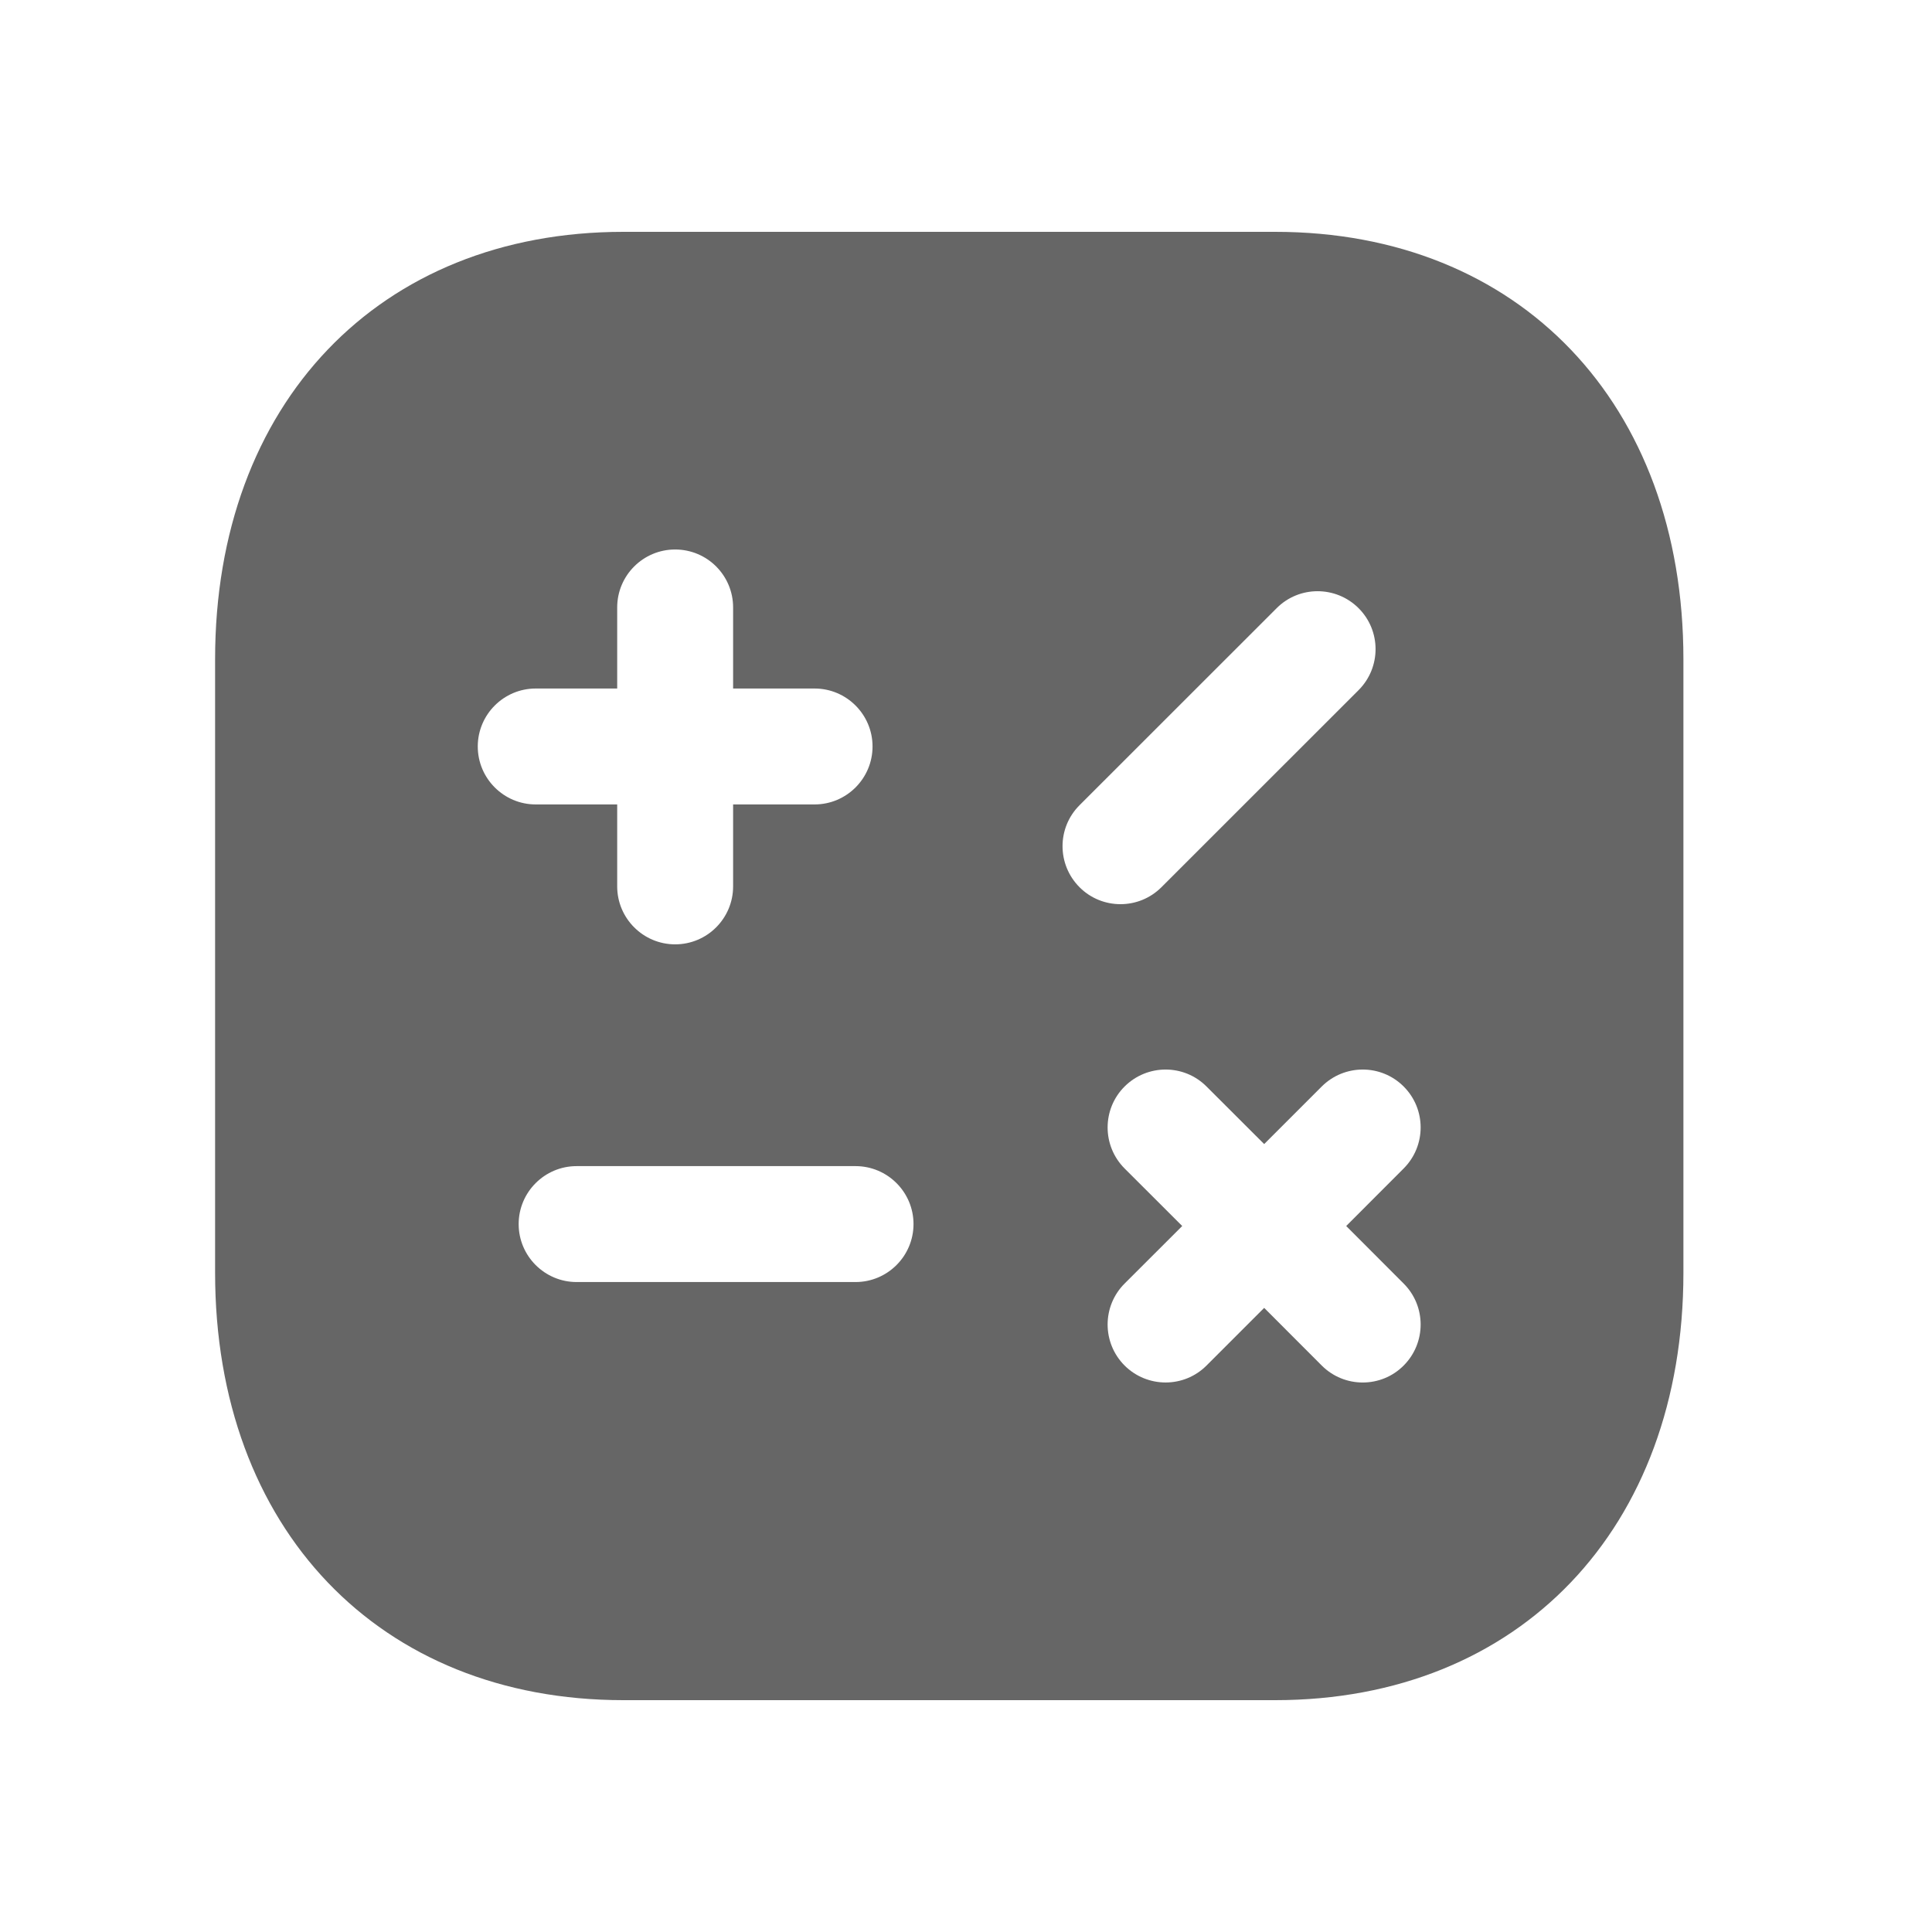 <svg viewBox="0 0 24 24" fill="none" xmlns="http://www.w3.org/2000/svg">
  <path
    fill-rule="evenodd"
    clip-rule="evenodd"
    d="M7.744 21.12H15.841C18.875 21.12 20.912 18.986 20.912 15.811V8.189C20.912 5.014 18.875 2.88 15.841 2.88H7.744C4.71 2.88 2.672 5.014 2.672 8.189V15.811C2.672 18.986 4.71 21.12 7.744 21.12ZM7.667 11.011C7.667 11.408 7.99 11.731 8.387 11.731C8.785 11.731 9.107 11.408 9.107 11.011V9.993H10.119C10.516 9.993 10.839 9.67 10.839 9.273C10.839 8.876 10.516 8.553 10.119 8.553H9.107V7.546C9.107 7.148 8.785 6.826 8.387 6.826C7.99 6.826 7.667 7.148 7.667 7.546V8.553H6.655C6.258 8.553 5.935 8.876 5.935 9.273C5.935 9.67 6.258 9.993 6.655 9.993H7.667V11.011ZM16.928 17.174C16.744 17.174 16.56 17.104 16.419 16.963L15.704 16.247L14.988 16.963C14.708 17.244 14.252 17.244 13.97 16.963C13.689 16.681 13.689 16.226 13.97 15.945L14.686 15.23L13.97 14.515C13.689 14.233 13.689 13.778 13.97 13.497C14.252 13.216 14.708 13.216 14.988 13.497L15.704 14.212L16.419 13.497C16.701 13.216 17.156 13.216 17.437 13.497C17.718 13.778 17.718 14.233 17.437 14.515L16.723 15.23L17.437 15.945C17.718 16.226 17.718 16.681 17.437 16.963C17.297 17.104 17.113 17.174 16.928 17.174ZM10.628 15.926H7.163C6.766 15.926 6.443 15.603 6.443 15.206C6.443 14.809 6.766 14.486 7.163 14.486H10.628C11.025 14.486 11.348 14.809 11.348 15.206C11.348 15.603 11.025 15.926 10.628 15.926ZM13.919 11.232C13.735 11.232 13.55 11.162 13.41 11.021C13.129 10.739 13.129 10.284 13.41 10.003L15.859 7.555C16.139 7.274 16.595 7.274 16.877 7.555C17.158 7.836 17.158 8.291 16.877 8.573L14.428 11.021C14.287 11.162 14.103 11.232 13.919 11.232Z"
    fill="currentColor"
    fill-opacity="0.6"
  />
</svg>

